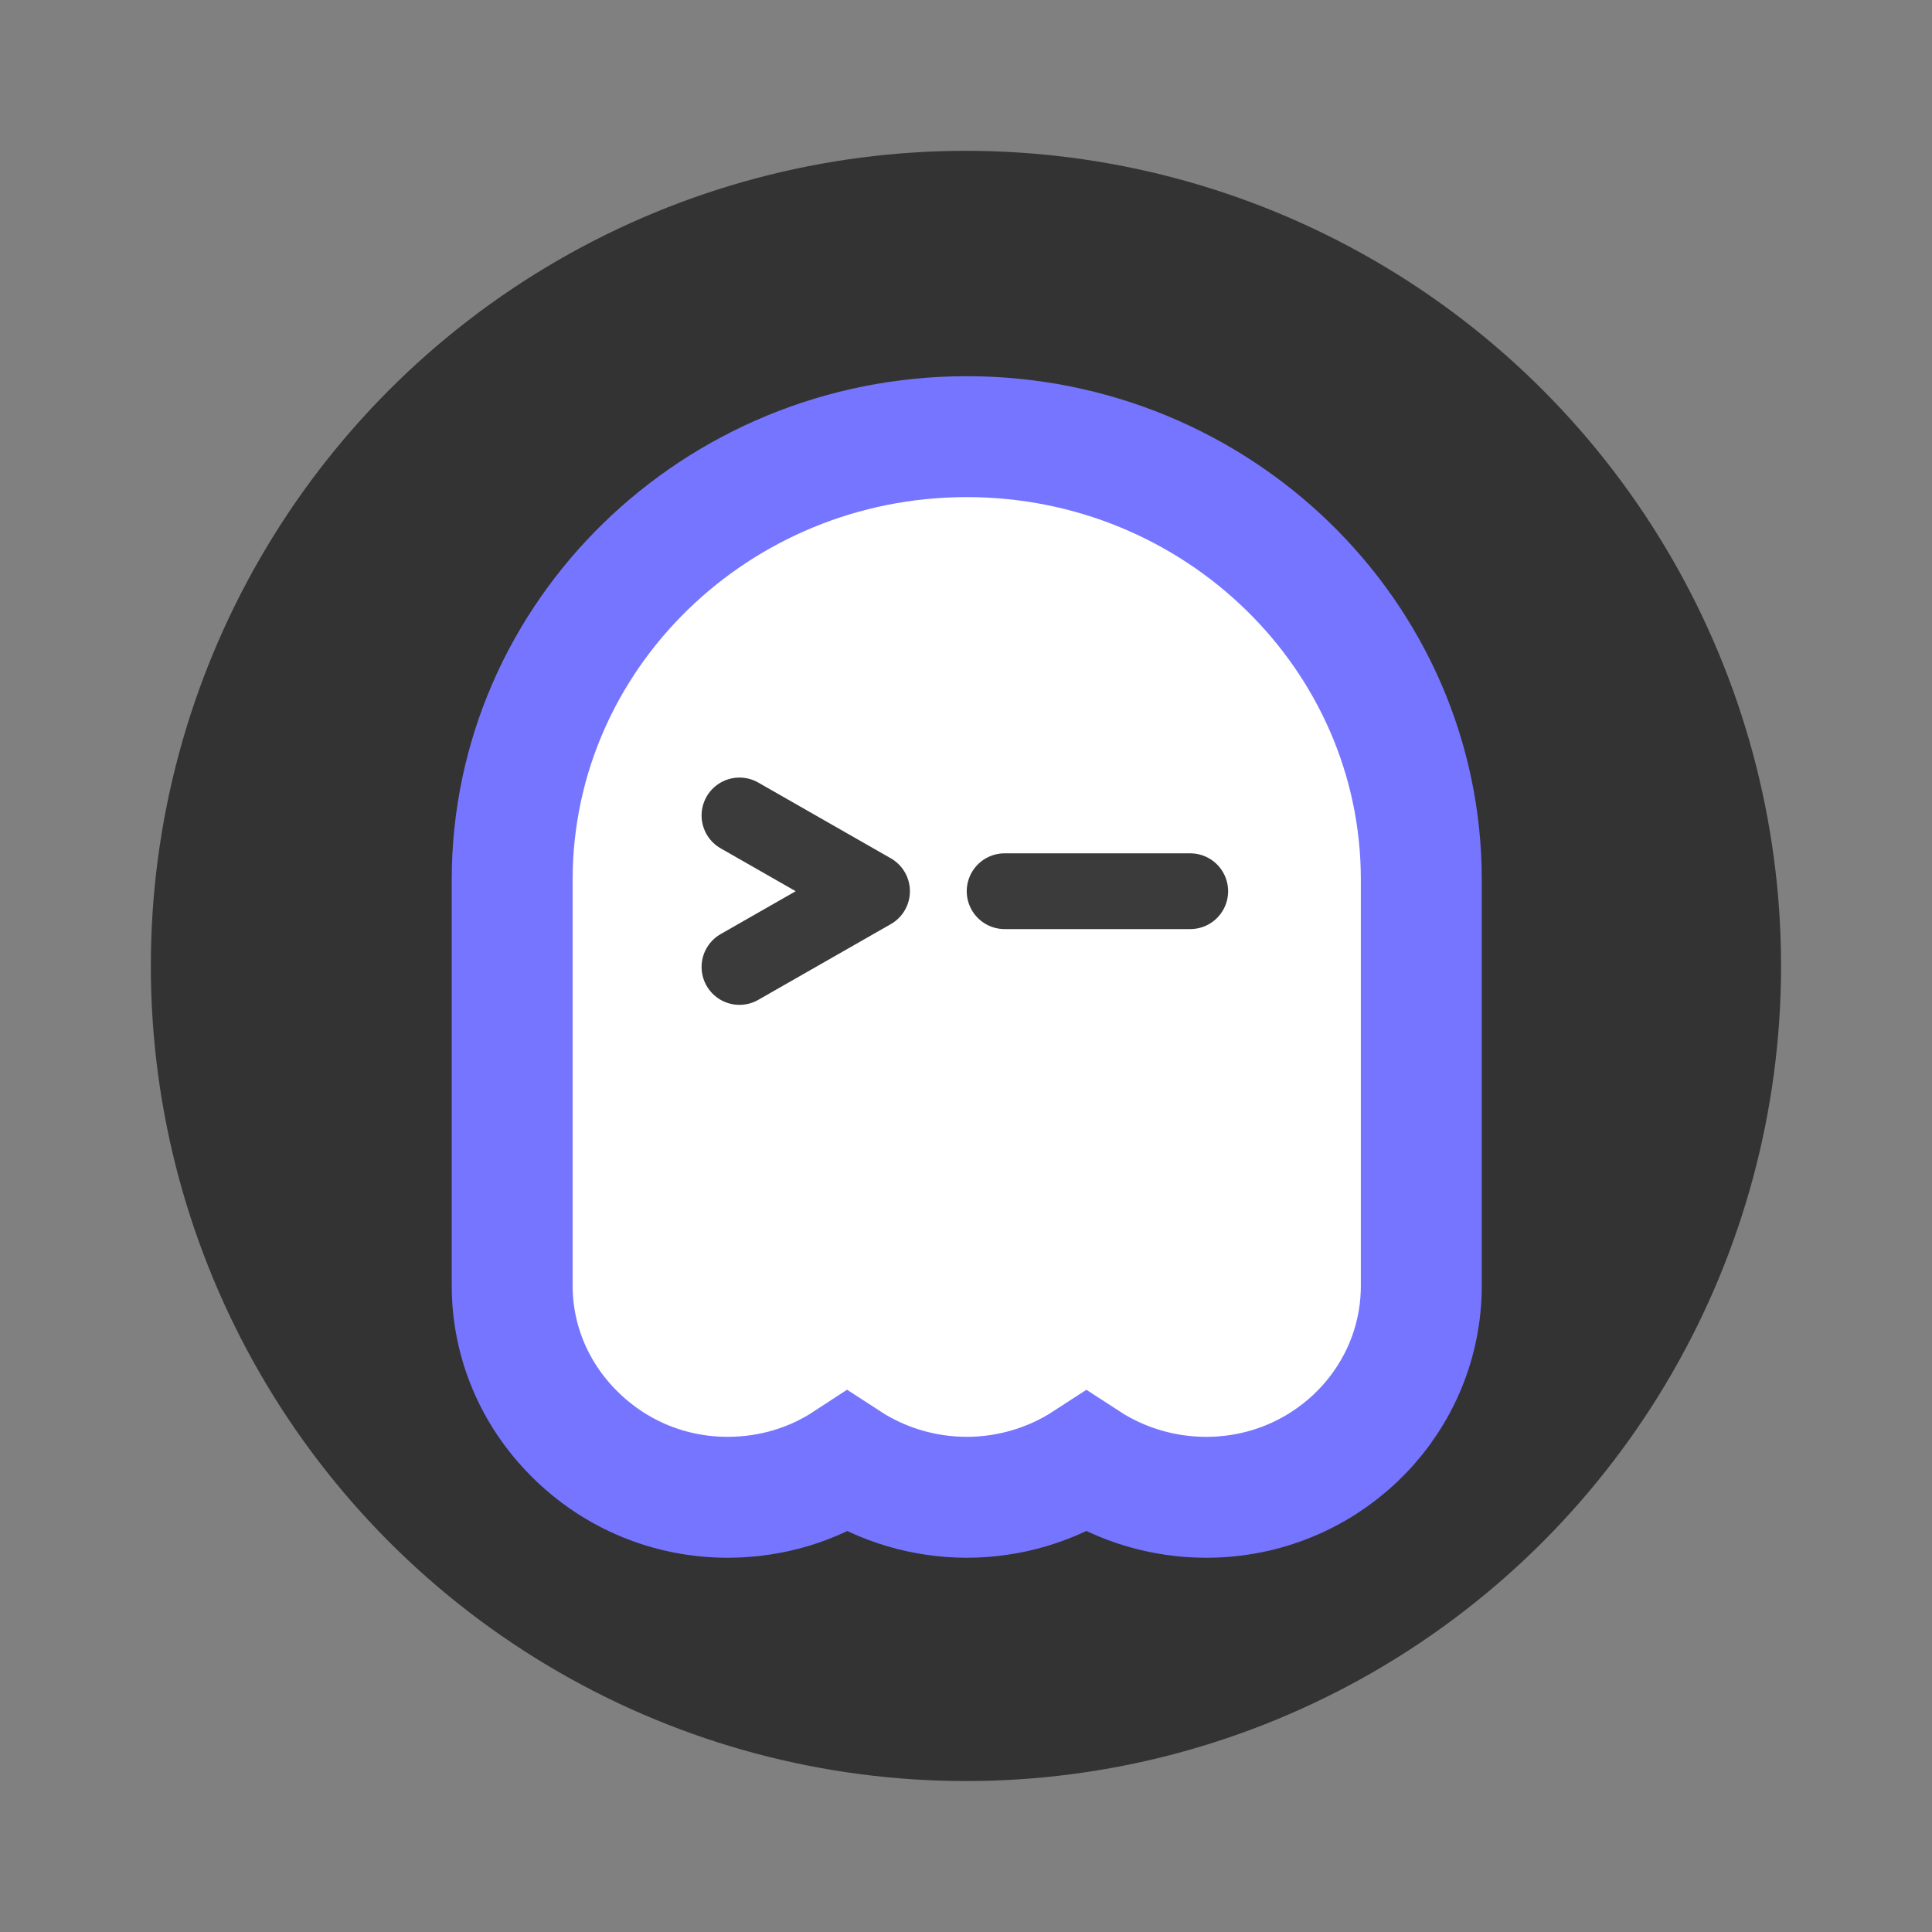 <?xml version="1.0" encoding="UTF-8" standalone="no"?>
<svg
   width="64"
   height="64"
   viewBox="0 0 16.933 16.933"
   version="1.1"
   id="svg3"
   sodipodi:docname="com.mitchellh.ghostty.svg"
   xml:space="preserve"
   inkscape:version="1.4.1 (93de688d07, 2025-03-30)"
   xmlns:inkscape="http://www.inkscape.org/namespaces/inkscape"
   xmlns:sodipodi="http://sodipodi.sourceforge.net/DTD/sodipodi-0.dtd"
   xmlns="http://www.w3.org/2000/svg"
   xmlns:svg="http://www.w3.org/2000/svg"><rect x="0" y="0" width="16.933" height="16.933" fill="#808080" stroke="none"/><sodipodi:namedview
     id="namedview3"
     pagecolor="#505050"
     bordercolor="#ffffff"
     borderopacity="1"
     inkscape:showpageshadow="0"
     inkscape:pageopacity="0"
     inkscape:pagecheckerboard="1"
     inkscape:deskcolor="#505050"
     inkscape:zoom="4.5354272"
     inkscape:cx="23.371558"
     inkscape:cy="-19.733533"
     inkscape:window-width="1920"
     inkscape:window-height="1012"
     inkscape:window-x="0"
     inkscape:window-y="0"
     inkscape:window-maximized="1"
     inkscape:current-layer="svg3" /><defs
     id="defs2"><linearGradient
       id="a"
       x1="43"
       x2="49"
       y1="44"
       y2="50"
       gradientTransform="scale(.265)"
       gradientUnits="userSpaceOnUse"><stop
         offset="0"
         id="stop1" /><stop
         offset="1"
         stop-opacity="0"
         id="stop2" /></linearGradient></defs><circle
     cx="8.466"
     cy="8.466"
     r="7.144"
     fill="#72787e"
     style="display:inline;fill:#333333;fill-opacity:1;paint-order:stroke fill markers"
     id="circle2"
     inkscape:label="circle1" /><g
     id="g3"
     transform="matrix(0.166,0,0,0.166,3.161,3.163)"><path
       style="fill:#ffffff;fill-opacity:1;stroke:#7575ff;stroke-width:6.384;stroke-dasharray:none;stroke-opacity:1"
       d="m 44.633,60 c -2.248,0 -4.454,-0.656 -6.315,-1.867 C 36.456,59.344 34.246,60 32.002,60 29.758,60 27.548,59.344 25.687,58.133 23.839,59.344 21.7,59.984 19.447,60 h -0.067 C 16.323,60 13.456,58.814 11.297,56.665 9.17,54.548 8,51.762 8,48.82 V 27.385 C 8.004,14.49 18.77,4 32.002,4 45.235,4 56,14.49 56,27.385 V 48.829 C 56,54.765 51.285,59.664 45.264,59.984 45.053,59.996 44.843,60 44.633,60 Z"
       id="path2-3" /><g
       id="g4"
       style="stroke:#3b3b3b;stroke-opacity:1"><path
         style="fill:none;stroke:#3b3b3b;stroke-width:4;stroke-linecap:round;stroke-linejoin:round;stroke-opacity:1"
         d="m 20,24 7,4 -7,4"
         id="path6" /><path
         style="fill:none;stroke:#3b3b3b;stroke-width:4;stroke-linecap:round;stroke-linejoin:round;stroke-opacity:1"
         d="m 34,28 h 9.8"
         id="path8" /></g></g></svg>
